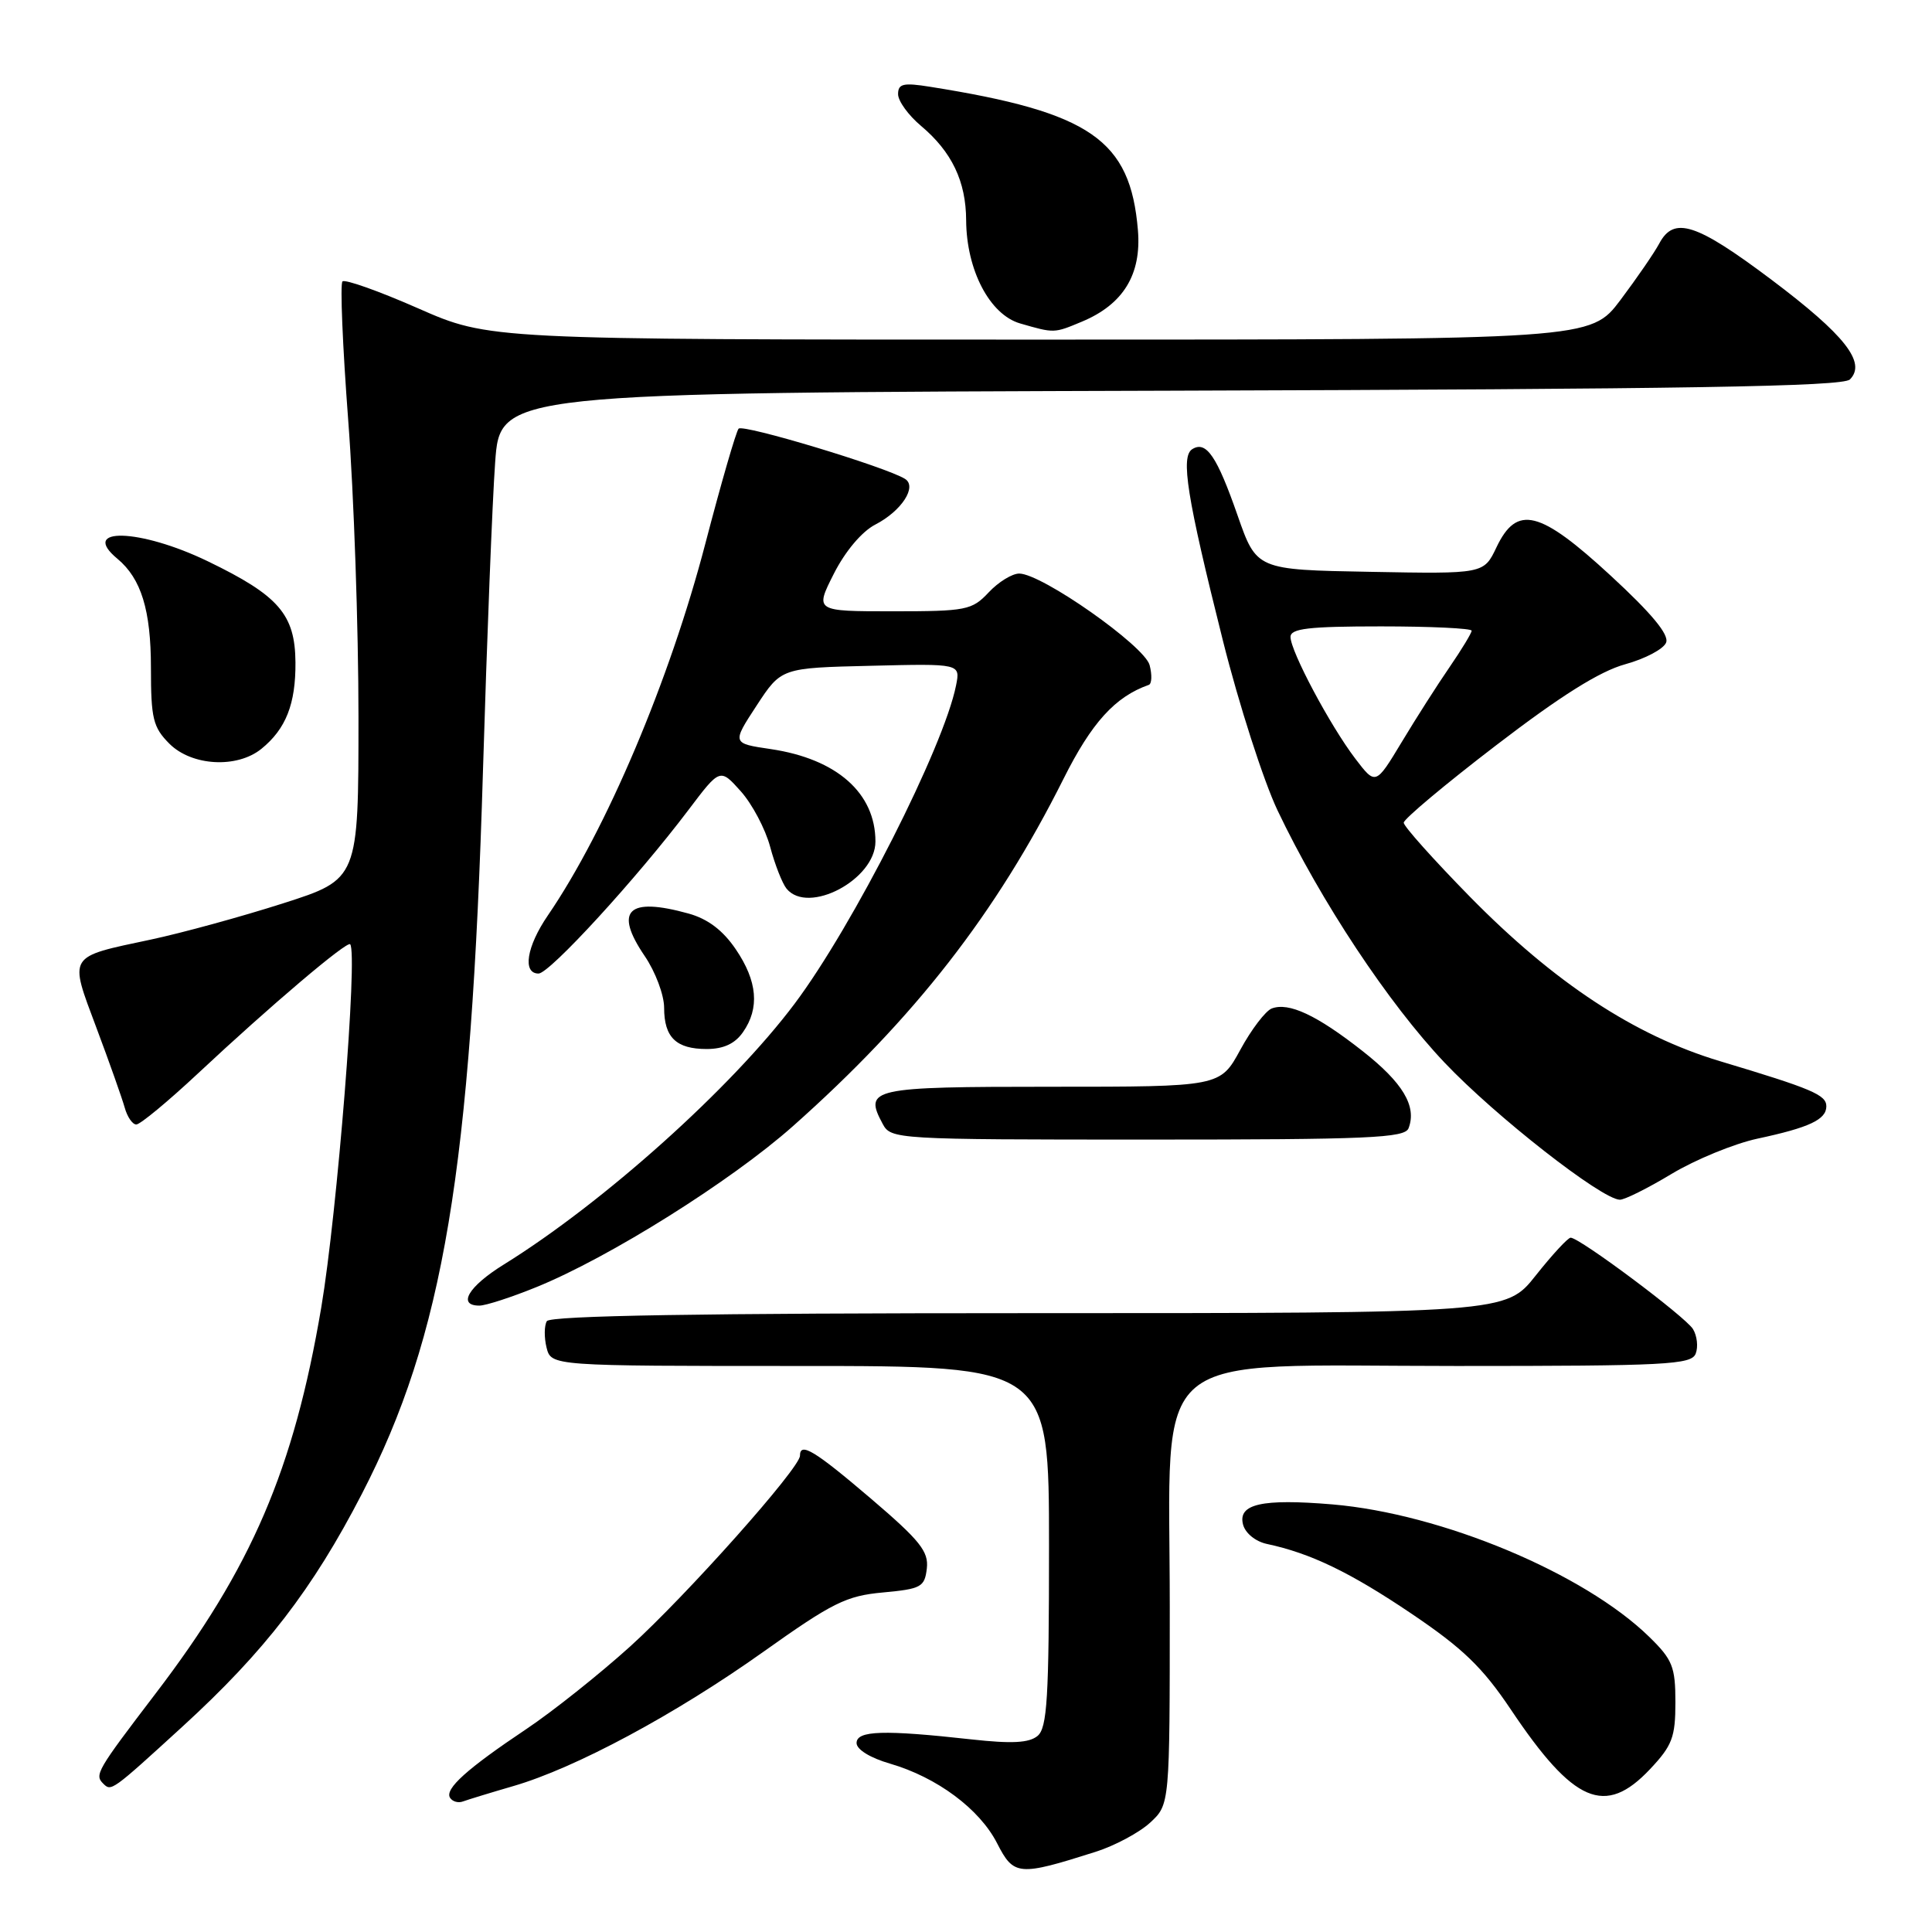 <?xml version="1.0" encoding="UTF-8" standalone="no"?>
<!DOCTYPE svg PUBLIC "-//W3C//DTD SVG 1.1//EN" "http://www.w3.org/Graphics/SVG/1.1/DTD/svg11.dtd" >
<svg xmlns="http://www.w3.org/2000/svg" xmlns:xlink="http://www.w3.org/1999/xlink" version="1.1" viewBox="0 0 256 256">
 <g >
 <path fill="currentColor"
d=" M 145.16 245.38 C 147.72 244.57 150.98 242.82 152.41 241.50 C 155.00 239.10 155.00 239.10 155.00 212.80 C 155.00 178.00 151.41 181.00 192.98 181.00 C 220.83 181.00 224.13 180.83 224.69 179.36 C 225.04 178.46 224.87 177.00 224.33 176.11 C 223.31 174.46 209.31 164.00 208.12 164.00 C 207.76 164.00 205.68 166.25 203.50 169.00 C 199.54 174.00 199.54 174.00 136.33 174.00 C 93.00 174.00 72.91 174.33 72.46 175.06 C 72.11 175.64 72.09 177.21 72.42 178.56 C 73.04 181.00 73.04 181.00 106.02 181.00 C 139.00 181.00 139.00 181.00 139.00 204.88 C 139.00 225.04 138.76 228.95 137.48 230.02 C 136.35 230.95 134.08 231.07 128.73 230.48 C 117.09 229.19 113.50 229.30 113.50 230.96 C 113.50 231.82 115.31 232.93 117.93 233.69 C 124.15 235.50 129.81 239.70 132.13 244.26 C 134.33 248.56 134.97 248.62 145.16 245.38 Z  M 68.00 236.67 C 76.22 234.29 89.50 227.16 101.14 218.88 C 110.31 212.36 112.13 211.45 117.00 211.01 C 122.07 210.54 122.52 210.29 122.81 207.83 C 123.07 205.58 121.90 204.12 115.41 198.58 C 107.93 192.20 106.00 191.03 106.00 192.89 C 106.00 194.53 90.95 211.43 83.46 218.20 C 79.38 221.88 73.22 226.78 69.77 229.09 C 61.86 234.38 58.91 237.04 59.63 238.21 C 59.95 238.72 60.72 238.94 61.35 238.70 C 61.98 238.47 64.97 237.55 68.00 236.67 Z  M 218.63 234.43 C 221.58 231.30 222.00 230.20 222.00 225.57 C 222.00 220.86 221.62 219.91 218.55 216.91 C 209.91 208.46 191.03 200.57 176.54 199.34 C 167.21 198.56 164.00 199.28 164.71 202.01 C 165.01 203.16 166.37 204.26 167.87 204.58 C 173.65 205.81 178.89 208.33 187.00 213.80 C 193.82 218.40 196.43 220.91 200.18 226.50 C 208.52 238.95 212.68 240.74 218.63 234.43 Z  M 24.17 228.79 C 35.07 218.83 41.42 210.59 47.96 197.93 C 58.75 177.03 62.42 155.12 64.00 102.00 C 64.52 84.67 65.24 66.35 65.61 61.27 C 66.27 52.04 66.27 52.04 155.09 51.77 C 223.45 51.56 244.18 51.22 245.12 50.28 C 247.35 48.05 244.45 44.38 234.71 37.05 C 224.75 29.57 221.81 28.62 219.87 32.25 C 219.21 33.49 216.89 36.86 214.72 39.75 C 210.76 45.00 210.76 45.00 137.79 45.00 C 64.82 45.00 64.82 45.00 55.39 40.85 C 50.21 38.57 45.70 36.97 45.38 37.29 C 45.05 37.61 45.40 45.89 46.14 55.69 C 46.89 65.49 47.50 83.17 47.50 95.00 C 47.50 116.50 47.50 116.50 37.50 119.70 C 32.00 121.46 24.12 123.62 19.98 124.50 C 8.87 126.86 9.13 126.44 12.77 136.17 C 14.49 140.75 16.17 145.51 16.52 146.75 C 16.86 147.99 17.55 149.00 18.06 149.00 C 18.58 149.00 22.26 145.95 26.25 142.22 C 35.77 133.31 45.99 124.64 46.40 125.12 C 47.43 126.31 44.68 160.74 42.57 173.24 C 38.93 194.72 33.33 207.77 20.59 224.44 C 12.85 234.59 12.50 235.17 13.67 236.33 C 14.74 237.40 14.77 237.38 24.17 228.79 Z  M 71.07 170.55 C 80.73 166.63 96.87 156.50 105.07 149.22 C 121.17 134.92 131.99 121.03 140.91 103.22 C 144.65 95.74 147.76 92.32 152.22 90.75 C 152.62 90.61 152.67 89.44 152.33 88.13 C 151.65 85.57 138.03 76.00 135.05 76.00 C 134.11 76.00 132.29 77.12 131.00 78.50 C 128.79 80.85 128.05 81.00 118.31 81.00 C 107.97 81.00 107.97 81.00 110.49 76.02 C 112.00 73.04 114.20 70.43 115.98 69.51 C 119.47 67.71 121.57 64.47 119.91 63.45 C 117.35 61.86 98.44 56.16 97.87 56.80 C 97.53 57.19 95.55 64.03 93.47 72.00 C 88.75 90.11 80.34 109.97 72.60 121.29 C 69.77 125.42 69.20 129.00 71.36 129.00 C 72.82 129.00 84.39 116.37 91.24 107.30 C 95.41 101.78 95.41 101.78 98.16 104.85 C 99.67 106.54 101.42 109.85 102.05 112.21 C 102.68 114.57 103.66 117.06 104.22 117.75 C 107.09 121.26 116.00 116.54 116.00 111.51 C 116.00 105.08 110.88 100.56 102.14 99.26 C 96.98 98.50 96.98 98.50 100.25 93.50 C 103.52 88.50 103.52 88.50 115.39 88.22 C 127.26 87.93 127.26 87.93 126.68 90.83 C 125.05 98.99 113.04 122.67 105.29 133.00 C 96.94 144.14 79.96 159.37 66.75 167.56 C 62.07 170.46 60.56 173.00 63.52 173.00 C 64.36 173.00 67.76 171.90 71.07 170.55 Z  M 221.49 155.55 C 224.65 153.65 229.77 151.55 232.86 150.88 C 239.74 149.41 242.00 148.35 242.00 146.59 C 242.00 145.07 240.10 144.27 227.90 140.61 C 216.60 137.22 205.96 130.22 194.75 118.80 C 189.94 113.89 186.00 109.49 186.00 109.01 C 186.00 108.53 191.51 103.91 198.25 98.75 C 206.79 92.20 211.97 88.95 215.34 88.02 C 218.00 87.29 220.45 85.99 220.77 85.14 C 221.18 84.09 218.85 81.28 213.45 76.30 C 204.01 67.59 201.00 66.84 198.29 72.52 C 196.61 76.05 196.61 76.05 181.55 75.77 C 166.50 75.50 166.50 75.50 163.98 68.28 C 161.25 60.45 159.83 58.37 157.99 59.51 C 156.41 60.48 157.26 65.83 162.04 84.88 C 164.16 93.33 167.42 103.46 169.28 107.38 C 175.00 119.40 183.99 132.98 191.42 140.81 C 198.14 147.90 212.20 158.90 214.63 158.97 C 215.25 158.99 218.34 157.45 221.49 155.55 Z  M 186.64 149.50 C 187.76 146.59 185.89 143.46 180.52 139.25 C 174.49 134.51 170.77 132.77 168.51 133.63 C 167.69 133.95 165.81 136.41 164.35 139.10 C 161.68 144.00 161.68 144.00 139.31 144.00 C 115.37 144.00 114.43 144.21 116.96 148.92 C 118.05 150.96 118.67 151.00 152.07 151.00 C 181.39 151.00 186.14 150.79 186.64 149.50 Z  M 98.44 136.78 C 100.68 133.59 100.37 130.01 97.49 125.78 C 95.79 123.27 93.79 121.76 91.24 121.05 C 83.20 118.82 81.32 120.63 85.42 126.67 C 86.84 128.75 88.00 131.84 88.00 133.53 C 88.00 137.46 89.59 139.00 93.64 139.00 C 95.86 139.00 97.38 138.30 98.44 136.78 Z  M 34.63 99.23 C 37.89 96.59 39.19 93.27 39.15 87.76 C 39.10 81.41 36.94 78.92 27.53 74.37 C 18.52 70.02 10.44 69.80 15.57 74.05 C 18.71 76.67 20.00 80.85 20.00 88.50 C 20.00 95.23 20.28 96.37 22.45 98.55 C 25.42 101.51 31.40 101.84 34.63 99.23 Z  M 143.36 42.62 C 148.84 40.33 151.27 36.37 150.78 30.50 C 149.78 18.52 144.52 14.88 123.25 11.50 C 119.69 10.93 119.00 11.09 119.00 12.48 C 119.00 13.39 120.37 15.28 122.04 16.68 C 126.13 20.12 128.00 24.04 128.02 29.20 C 128.06 35.79 131.15 41.70 135.18 42.86 C 139.72 44.17 139.65 44.17 143.36 42.62 Z  M 179.58 100.52 C 176.25 96.15 171.00 86.29 171.00 84.40 C 171.00 83.28 173.39 83.00 183.00 83.00 C 189.60 83.00 195.00 83.26 195.00 83.57 C 195.00 83.88 193.69 86.04 192.10 88.36 C 190.50 90.68 187.64 95.16 185.74 98.32 C 182.28 104.06 182.28 104.06 179.58 100.52 Z "/>
</g>
</svg>